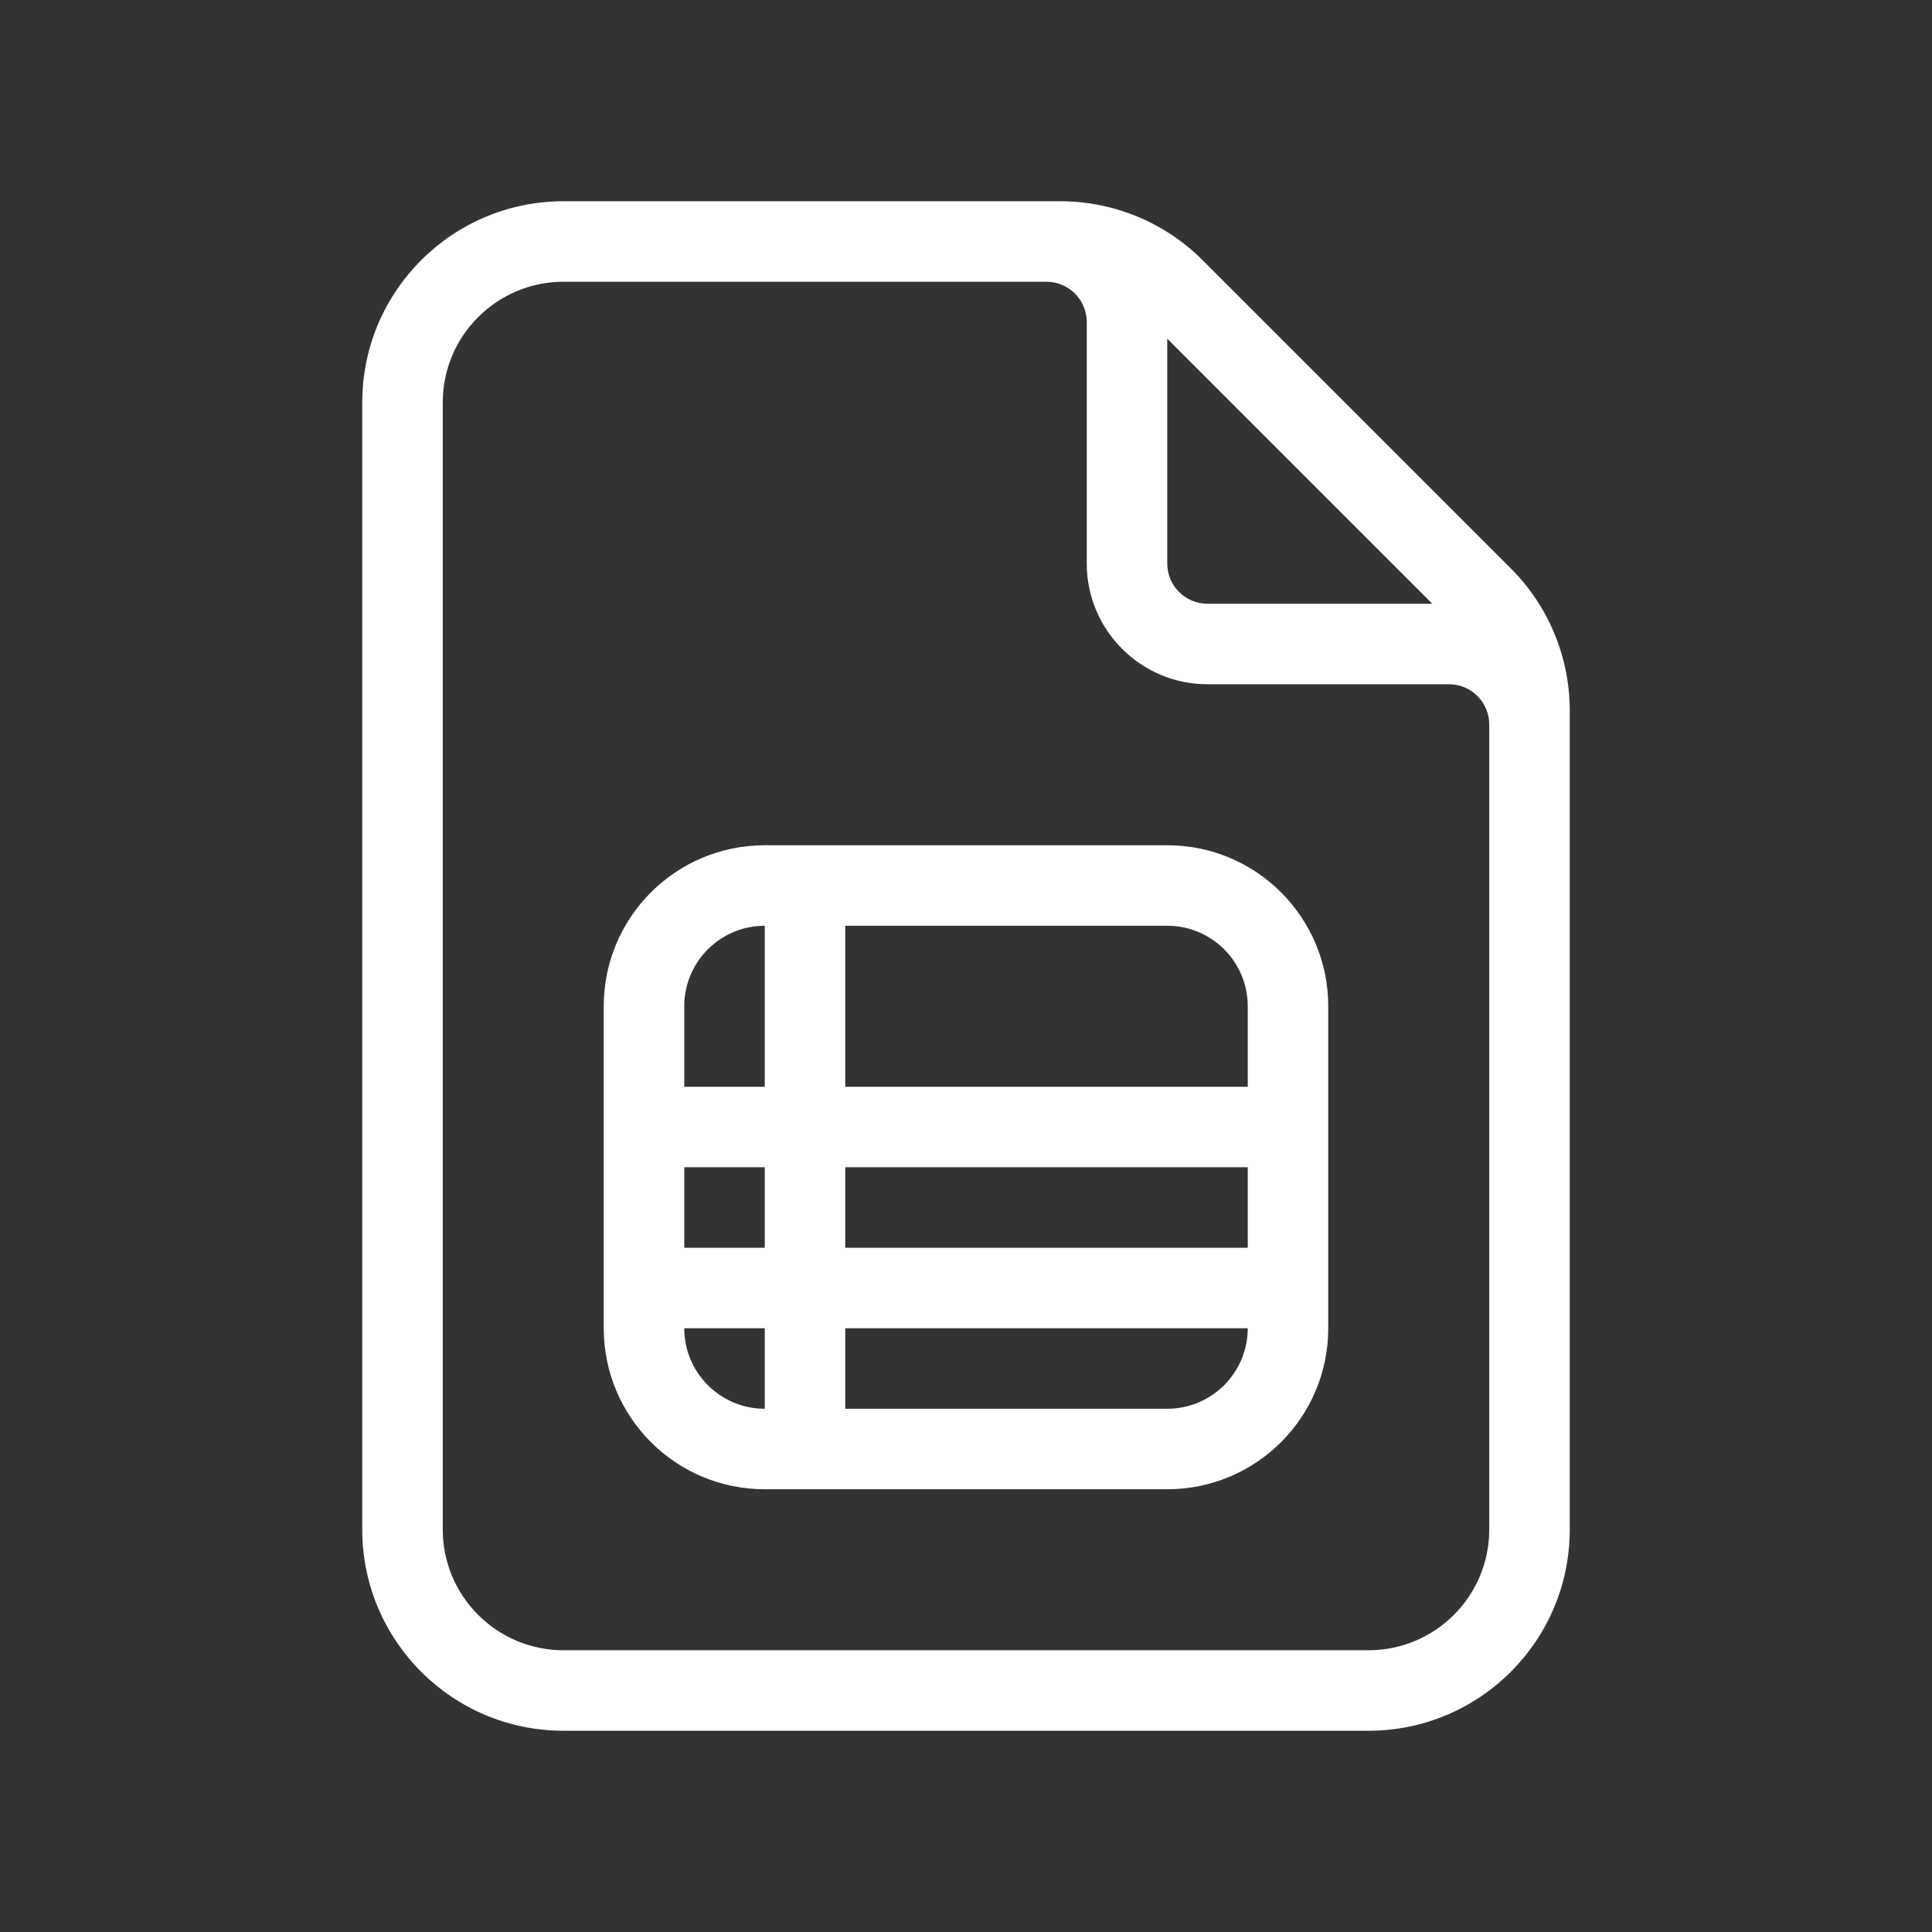 <svg viewBox="0 0 24 24" fill="none" xmlns="http://www.w3.org/2000/svg" preserveAspectRatio="xMinYMid meet">
<rect x="0" y="0" width="24" height="24" fill="#333333" stroke="none"/>
<path fill-rule="evenodd" clip-rule="evenodd" d="M7.5 12.5C7.5 11.395 8.395 10.5 9.5 10.5H14.5C15.605 10.5 16.5 11.395 16.5 12.5V16.5C16.5 17.605 15.605 18.5 14.5 18.5H9.5C8.395 18.5 7.5 17.605 7.5 16.5V12.5ZM10.5 17.5H14.5C15.052 17.5 15.5 17.052 15.5 16.5H10.5V17.5ZM9.5 16.5L9.5 17.5C8.948 17.5 8.5 17.052 8.5 16.5H9.5ZM10.5 15.5L15.5 15.5V14.5L10.5 14.5V15.5ZM9.5 14.5V15.5H8.5V14.5H9.5ZM10.5 13.5L15.5 13.5V12.5C15.5 11.948 15.052 11.5 14.5 11.5H10.5V13.5ZM9.5 11.5C8.948 11.5 8.5 11.948 8.5 12.5V13.5H9.5V11.5Z" fill="#fff"/>
<path fill-rule="evenodd" clip-rule="evenodd" d="M19.5 19C19.5 20.381 18.381 21.5 17 21.5H7C5.619 21.5 4.5 20.381 4.5 19V5C4.5 3.619 5.619 2.5 7 2.5H13.172C13.835 2.5 14.47 2.763 14.939 3.232L18.768 7.061C19.237 7.529 19.5 8.165 19.5 8.828V19ZM5.5 5C5.5 4.172 6.172 3.5 7 3.5H13C13.276 3.5 13.5 3.724 13.5 4V7C13.5 7.828 14.172 8.5 15 8.5H18C18.276 8.5 18.5 8.724 18.5 9V19C18.5 19.828 17.828 20.5 17 20.5H7C6.172 20.5 5.5 19.828 5.5 19V5ZM14.5 4.207L17.793 7.5H15C14.724 7.5 14.5 7.276 14.5 7V4.207Z" fill="#fff"/>
</svg>
